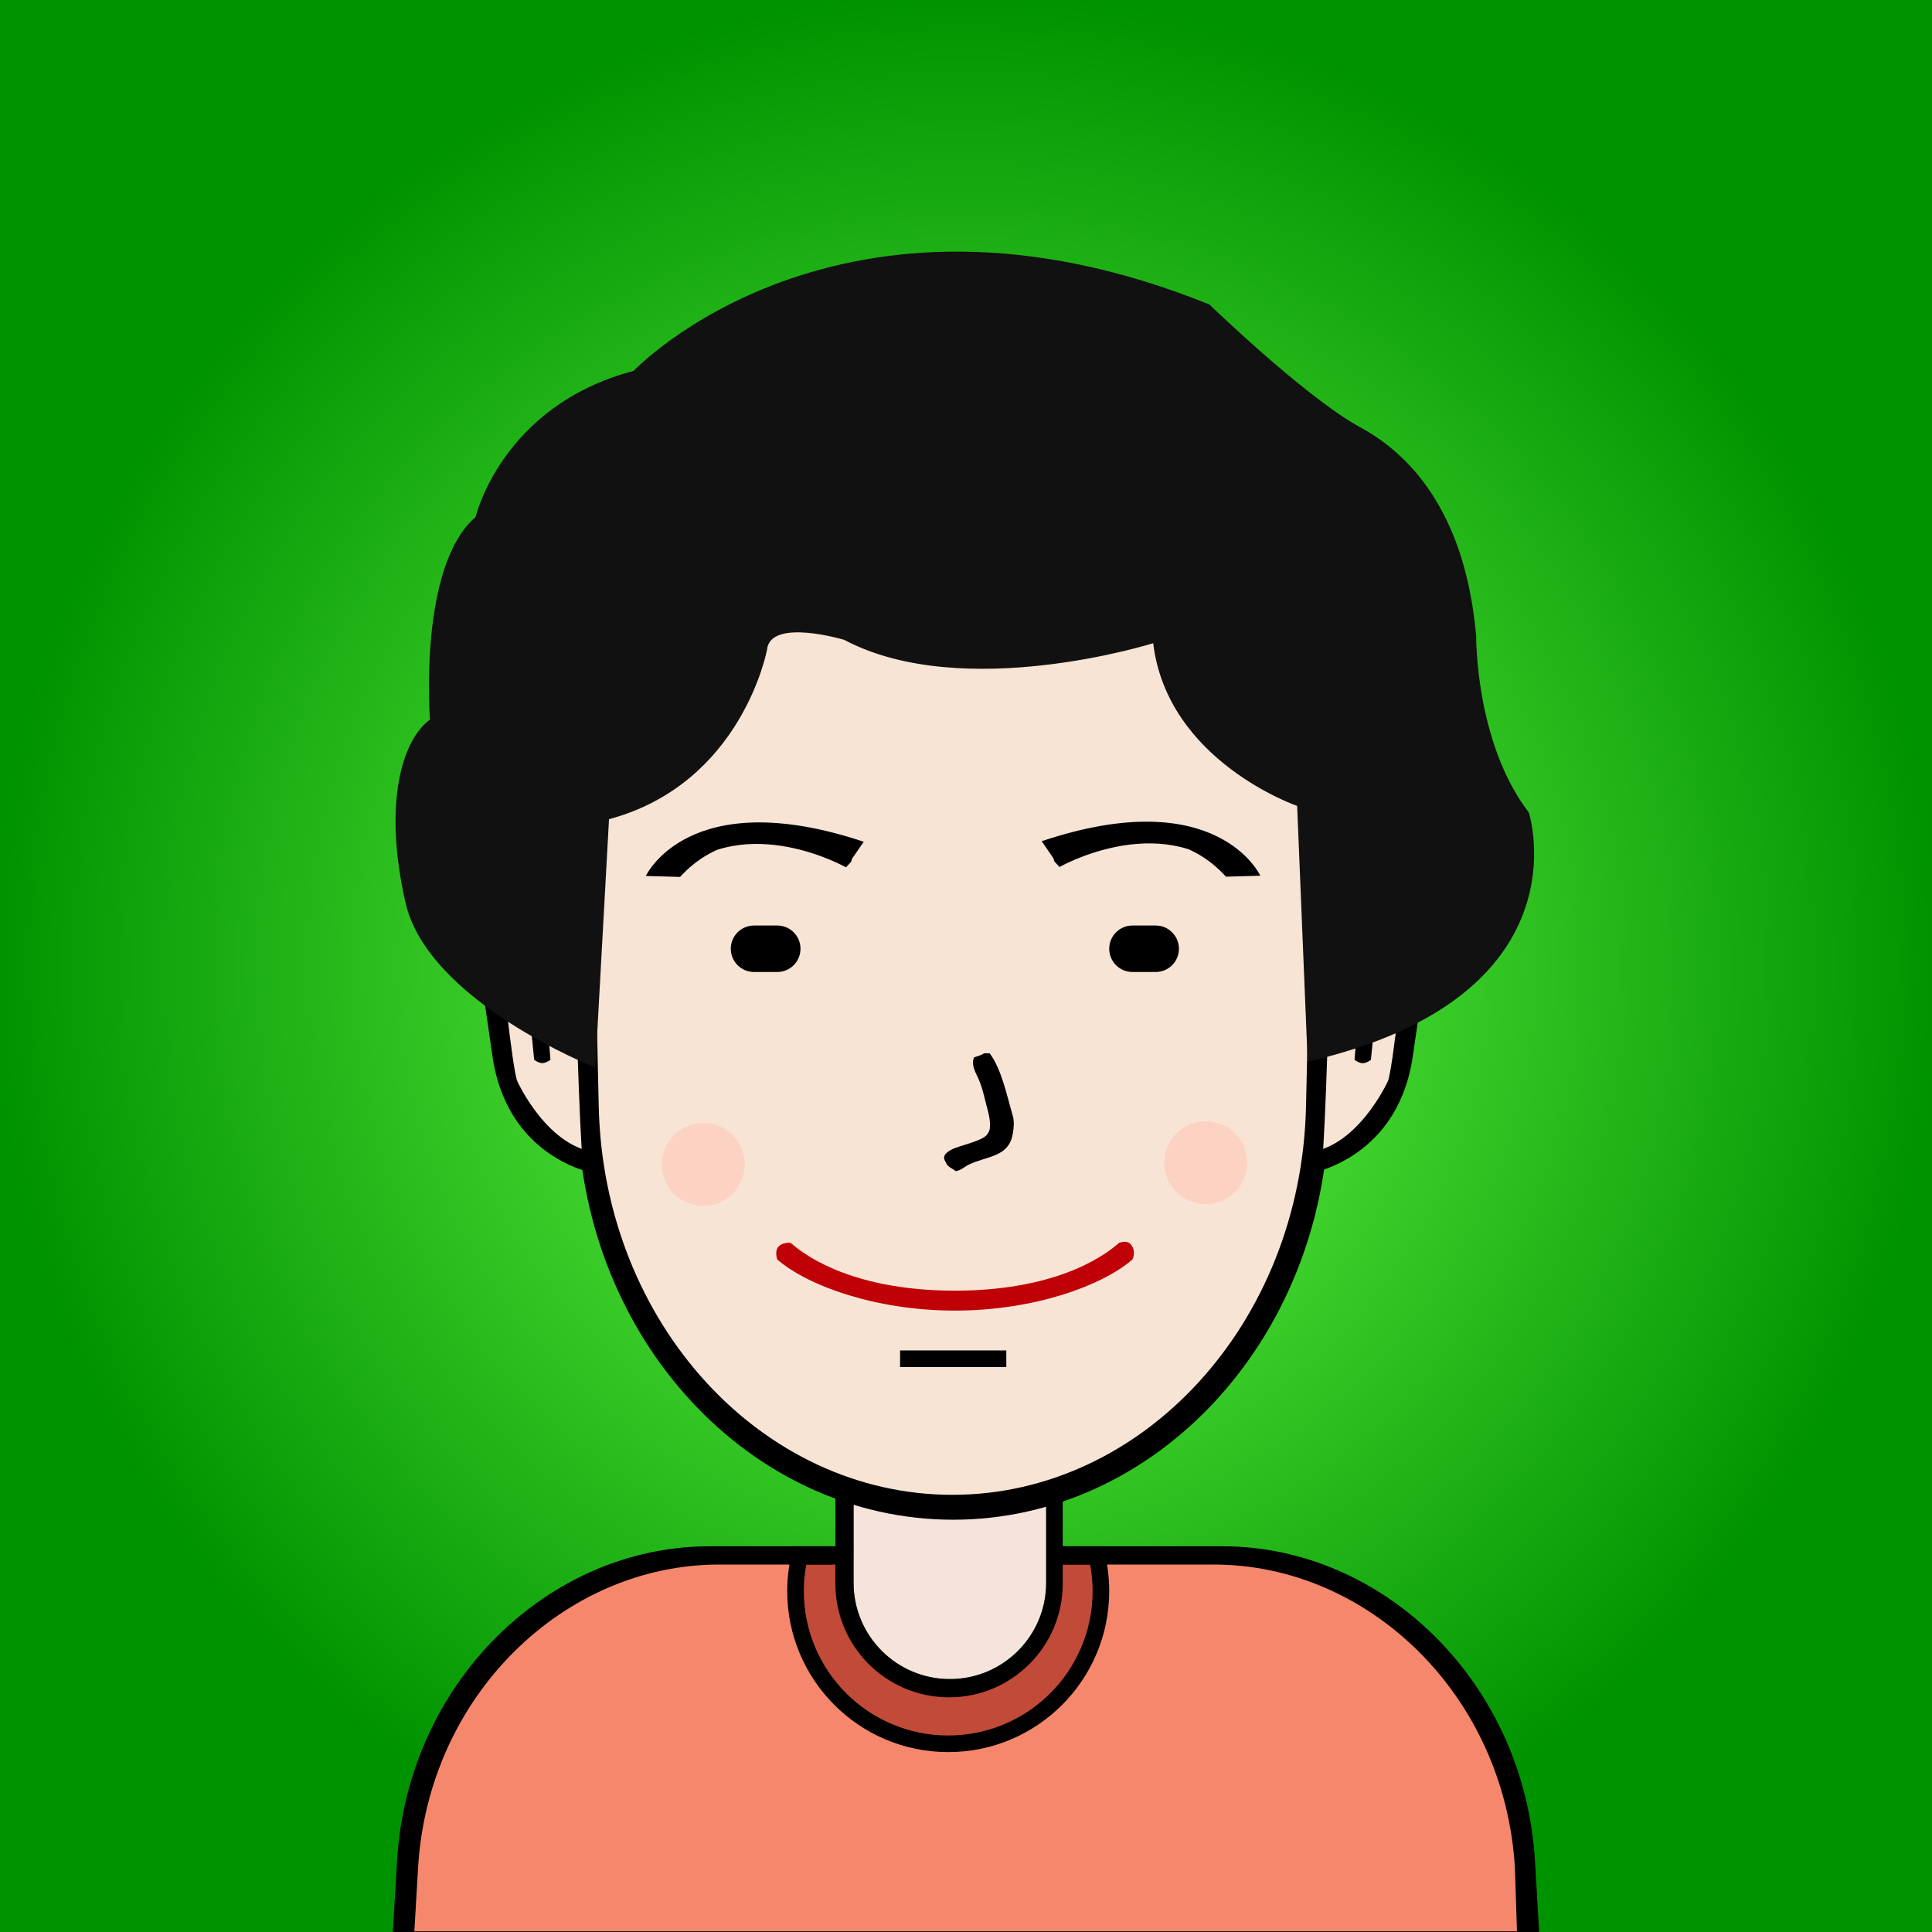 <?xml version="1.0" encoding="UTF-8"?>
<!DOCTYPE svg PUBLIC "-//W3C//DTD SVG 1.1//EN" "http://www.w3.org/Graphics/SVG/1.1/DTD/svg11.dtd">
<!-- Creator: CorelDRAW -->
<svg xmlns="http://www.w3.org/2000/svg" xml:space="preserve" width="135.467mm" height="135.467mm" version="1.1" style="shape-rendering:geometricPrecision; text-rendering:geometricPrecision; image-rendering:optimizeQuality; fill-rule:evenodd; clip-rule:evenodd"
viewBox="0 0 13546.68 13546.68"
 xmlns:xlink="http://www.w3.org/1999/xlink"
 xmlns:xodm="http://www.corel.com/coreldraw/odm/2003">
 <rect x="0" y="0" width="13546.68" height="13546.68" fill="#333333" stroke="none"/>
 <defs>
  <style type="text/css">
   <![CDATA[
    .str0 {stroke:#C24A38;stroke-width:20;stroke-miterlimit:22.926}
    .str1 {stroke:#F5886C;stroke-width:20;stroke-miterlimit:22.926}
    .fil11 {fill:none;fill-rule:nonzero}
    .fil7 {fill:black}
    .fil5 {fill:black;fill-rule:nonzero}
    .fil10 {fill:#111111;fill-rule:nonzero}
    .fil8 {fill:#BF0006;fill-rule:nonzero}
    .fil1 {fill:#C24A38;fill-rule:nonzero}
    .fil4 {fill:#F5886C;fill-rule:nonzero}
    .fil3 {fill:#F6E4DC;fill-rule:nonzero}
    .fil6 {fill:#F7E4D4;fill-rule:nonzero}
    .fil9 {fill:#FCD3C2;fill-rule:nonzero}
    .fil2 {fill:white;fill-rule:nonzero}
    .fil0 {fill:url(#id1);fill-rule:nonzero}
   ]]>
  </style>
   <clipPath id="id0" style="clip-rule:nonzero">
    <path d="M-0 13546.68l13546.68 0 0 -13546.68 -13546.68 0 0 13546.68z"/>
   </clipPath>
  <radialGradient id="id1" gradientUnits="objectBoundingBox" cx="50%" cy="50%" r="50%" fx="50%" fy="50%">
   <stop offset="0" style="stop-opacity:1; stop-color:#6EFF4C"/>
   <stop offset="1" style="stop-opacity:1; stop-color:#009300"/>
  </radialGradient>
 </defs>
 <g id="Camada_x0020_1">
  <polygon class="fil0" points="-0,13546.68 13546.68,13546.68 13546.68,0 -0,0 "/>
  <g style="clip-path:url(#id0)">
   <g id="_2196849040608">
    <g>
     <path id="_1" class="fil1 str0" d="M7451.7 10970.14l192.06 0c11.3,60.36 17.42,122.56 17.42,186.2 0,559.2 -453.31,1012.51 -1012.51,1012.51 -559.19,0 -1012.51,-453.31 -1012.51,-1012.51 0,-63.64 6.12,-125.84 17.42,-186.2l203.7 0 0 133.47c0,440.49 356.93,797.57 797.21,797.57 440.29,0 797.21,-357.08 797.21,-797.57l0 -133.47z"/>
     <polygon id="body-bg-flat_x0020_copy_0" class="fil2" points="7451.7,10469.83 7452.06,10469.69 7451.7,10834.03 "/>
     <path id="body-bg-flat_x0020_copy_1" class="fil3" d="M5985.29 10911.94l0.36 0c0,0 0,-477.15 0,-477.15 0,0 653.67,280.66 1349.65,74.06l0 589.89c0,372.47 -302.2,674.42 -675,674.42 -372.79,0 -675.01,-301.95 -675.01,-674.42l0 -186.8z"/>
     <path id="body-bg-flat_x0020_copy_2" class="fil4 str1" d="M2820.12 13595.6c0,0 -180.45,-2454.57 2129.75,-2683.66l596.72 0c-17.47,78.7 -26.81,160.45 -26.81,244.4 0,623.47 505.41,1128.89 1128.88,1128.89 623.47,0 1128.89,-505.42 1128.89,-1128.89 0,-83.95 -9.35,-165.7 -26.82,-244.4l934.96 0c0,0 2072.62,81.4 1978.46,2706.94 0,0 -7844.04,-23.28 -7844.04,-23.28z"/>
     <path id="Rounded_x0020_Rectangle_x0020_13" class="fil5" d="M10657.12 13693.44c0,0 0,0 0,0 0,0 -7760.66,0 -7760.66,0 0,0 0,0 0,0 0,0 -150.51,0 -150.51,0 0,0 37.57,-641.81 37.57,-641.81 73.35,-1253.16 1060.7,-2209.51 2190.59,-2209.51 0,0 859.89,0 859.89,0 0,0 0,128.02 0,128.02 0,0 -791.31,0 -791.31,0 -1088.97,0 -2040.57,920.54 -2111.27,2126.76 0,0 -26.1,445.24 -26.1,445.24 0,0 7731.3,0 7731.3,0 0,0 -14.47,-445.24 -14.47,-445.24 -70.69,-1206.22 -1022.3,-2126.76 -2111.27,-2126.76 0,0 -1059.18,0 -1059.18,0 0,0 0,-128.02 0,-128.02 0,0 1120.87,0 1120.87,0 1129.88,0 2117.23,956.35 2190.59,2209.51 0,0 37.57,641.81 37.57,641.81 0,0 -143.61,0 -143.61,0z"/>
     <path id="Ellipse_x0020_4" class="fil5" d="M6648.66 12285.23c-623.47,0 -1128.88,-505.42 -1128.88,-1128.89 0,-109.09 15.77,-214.44 44.65,-314.22 0,0 1.89,0 1.89,0 0,0 119.8,0 119.8,0 0,0 206.07,0 206.07,0 0,0 0,128.02 0,128.02 0,0 -238.62,0 -238.62,0 -11.3,60.36 -17.42,122.56 -17.42,186.2 0,559.2 453.32,1012.51 1012.51,1012.51 559.2,0 1012.51,-453.31 1012.51,-1012.51 0,-63.64 -6.12,-125.84 -17.42,-186.2 0,0 -238.61,0 -238.61,0 0,0 0,-128.02 0,-128.02 0,0 206.06,0 206.06,0 0,0 119.8,0 119.8,0 0,0 1.89,0 1.89,0 28.88,99.78 44.66,205.13 44.66,314.22 0,623.47 -505.42,1128.89 -1128.89,1128.89z"/>
     <path id="neck" class="fil5" d="M5985.29 10380.94c0,0 0,717.8 0,717.8 0,372.47 302.22,674.42 675.01,674.42 372.8,0 675,-301.95 675,-674.42 0,0 0,-702.98 0,-702.98 39.18,-11.93 77.98,-24.88 116.39,-38.87 0,0 0,746.72 0,746.72 0,440.49 -356.92,797.57 -797.21,797.57 -440.28,0 -797.21,-357.08 -797.21,-797.57 0,0 0,-768.83 0,-768.83 42.17,16.68 84.88,32.01 128.02,46.16z"/>
     <path id="_2_x0020_copy_x0020_5" class="fil6" d="M6689.43 3079.53c1447.79,0 2590.53,1352.96 2553.37,2978.57 0,0 -39.49,1727.74 -39.49,1727.74 -35,1531.48 -1160.12,2742.04 -2513.88,2742.04 -1353.76,0 -2478.87,-1210.56 -2513.88,-2742.04 0,0 -39.49,-1727.74 -39.49,-1727.74 -37.15,-1625.61 1105.58,-2978.57 2553.37,-2978.57z"/>
     <path id="_2_x0020_line" class="fil7" d="M9359.14 6004.54c0,0 -41.38,1797.92 -41.38,1797.92 -36.68,1593.7 -1215.62,2853.44 -2634.14,2853.44 -1418.51,0 -2597.45,-1259.74 -2634.12,-2853.44 0,0 -41.38,-1797.92 -41.38,-1797.92 -38.94,-1691.65 1158.46,-3099.57 2675.5,-3099.57 1517.05,0 2714.45,1407.92 2675.52,3099.57zm-2681.33 -2913.37c-1427.99,0 -2555.11,1342.39 -2518.46,2955.29 0,0 38.95,1714.24 38.95,1714.24 34.53,1519.52 1144.26,2720.62 2479.51,2720.62 1335.26,0 2444.99,-1201.1 2479.52,-2720.62 0,0 38.94,-1714.24 38.94,-1714.24 36.65,-1612.9 -1090.46,-2955.29 -2518.46,-2955.29z"/>
     <path id="usta" class="fil8" d="M7940.49 8831.09c-211.54,183.67 -689.33,358.43 -1245.27,358.43 -555.93,0 -1033.73,-174.76 -1245.27,-358.43 0,0 -21.64,-59.56 10.12,-91.31 32.34,-32.34 82.99,-25.31 82.99,-25.31 211.32,183.8 596.02,335.39 1152.16,335.39 556.16,0 940.86,-151.59 1152.17,-335.39 0,0 51.69,-19.2 76.8,5.9 48.36,48.37 16.3,110.72 16.3,110.72z"/>
     <path id="_-" class="fil5" d="M6311.16 9468.83c0,0 744.84,0 744.84,0 0,0 0,116.38 0,116.38 0,0 -744.84,0 -744.84,0 0,0 0,-116.38 0,-116.38z"/>
     <path id="Shape_x0020_11_x0020_copy" class="fil6" d="M4005.21 6266.71c-0.32,0.02 -28.58,-22.54 -81.93,-39.34 -26.67,-8.38 -59.81,-15.28 -97.59,-16.97 -9.43,-0.43 -19.13,-0.52 -29.07,-0.24 -9.94,0.27 -20.1,0.94 -30.42,2.05 -20.66,2.2 -41.99,6.16 -63.46,12.34 -85.95,24.7 -173.63,84.76 -225.13,208.72 -25.86,61.98 -42.91,139.94 -47.41,237.48 -1.13,24.4 -1.48,50 -0.98,76.9 0.49,26.89 1.83,55.06 4.06,84.57 4.45,59.02 12.51,123.38 24.51,193.51 -0.27,-0.07 -11.19,211.94 64.59,455.55 71.26,238.18 242.36,530.76 558.27,614.37 -36.33,-604.98 -37.45,-1221.3 -75.44,-1828.94 0,0 0,0 0,0z"/>
     <path id="Shape_x0020_3" class="fil5" d="M4041.23 6291.1c0,0 -550.34,-170.52 -530.98,395.26 0,0 81.94,820.42 117.52,896.02 0,0 216.14,477.67 572.84,498.84 348.62,20.69 0,0 0,0 0,0 4.33,153.97 4.33,153.97 0,0 -626.95,-80.38 -748.04,-802.88 0,0 -95.57,-656.35 -95.57,-656.35 0,0 -74.21,-868.62 645.62,-647.76 701.27,215.15 0,0 0,0 0,0 34.28,162.9 34.28,162.9z"/>
     <path id="Shape_x0020_4" class="fil5" d="M3859.58 7430.94c0,0 -30.8,23.28 -57.26,23.28 -26.46,0 -56.88,-23.28 -56.88,-23.28 0,0 -56.8,-572.34 -56.8,-572.34 0,0 78.36,-281.87 410.89,-132.91 0,0 7.86,163.65 7.86,163.65 0,0 -291.74,-103.46 -285.71,25.38 5.81,124.01 37.9,516.22 37.9,516.22z"/>
     <path id="Shape_x0020_11_x0020_copy_1" class="fil6" d="M9351.61 6268.05c0.32,0.02 28.7,-22.52 82.28,-39.32 26.79,-8.37 60.08,-15.26 98.01,-16.96 9.48,-0.42 19.23,-0.52 29.21,-0.24 9.98,0.29 20.19,0.94 30.56,2.05 20.74,2.2 42.17,6.16 63.73,12.34 86.33,24.68 174.4,84.7 226.12,208.57 25.96,61.94 43.09,139.85 47.61,237.34 1.14,24.36 1.49,49.95 0.99,76.83 -0.49,26.87 -1.84,55.02 -4.08,84.52 -4.48,58.97 -12.56,123.29 -24.61,193.37 0.27,-0.06 11.24,211.8 -64.89,455.25 -71.56,238.01 -243.41,530.4 -560.71,613.94 36.5,-604.56 37.62,-1220.46 75.78,-1827.69 0,0 0,0 0,0z"/>
     <path id="Shape_x0020_3_1" class="fil5" d="M9315.31 6292.42c0,0 552.76,-170.41 533.31,394.99 0,0 -82.3,819.86 -118.04,895.42 0,0 -217.08,477.35 -575.35,498.5 -350.14,20.67 0,0 0,0 0,0 -4.35,153.86 -4.35,153.86 0,0 629.69,-80.33 751.31,-802.33 0,0 96,-655.91 96,-655.91 0,0 74.54,-868.02 -648.45,-647.32 -704.33,215.01 0,0 0,0 0,0 -34.43,162.79 -34.43,162.79z"/>
     <path id="Shape_x0020_4_1" class="fil5" d="M9497.76 7431.49c0,0 30.93,23.25 57.5,23.25 26.58,0 57.14,-23.25 57.14,-23.25 0,0 57.04,-571.95 57.04,-571.95 0,0 -78.71,-281.67 -412.69,-132.83 0,0 -7.9,163.55 -7.9,163.55 0,0 293.02,-103.39 286.96,25.35 -5.82,123.94 -38.05,515.88 -38.05,515.88z"/>
     <path id="new_vector_shape_done" class="fil7" d="M6898.89 7385.62c13.58,0 27.16,0 40.73,0 84.22,114.37 118.48,290.12 162.93,442.25 13.78,47.14 0.41,129.6 -11.63,162.93 -44.13,122.08 -182.69,119.88 -296.77,174.56 -30.64,14.69 -53.43,40.04 -93.1,46.56 -25.87,-22.78 -57.11,-27.26 -69.84,-64.01 -31.42,-43.28 9.08,-70.31 40.74,-87.29 57.45,-30.8 234.8,-61.17 256.03,-116.37 26.28,-29.9 8.81,-119.75 0,-151.3 -22.54,-80.79 -33.37,-148.25 -64.01,-221.12 -20.35,-48.41 -56.08,-99.44 -34.9,-157.12 17.53,-7.53 55.45,-16.09 69.82,-29.09z"/>
     <path id="Rounded_x0020_Rectangle_x0020_8" class="fil5" d="M5287.01 6489.49c0,0 162.93,0 162.93,0 89.99,0 162.94,72.93 162.94,162.92 0,89.99 -72.95,162.93 -162.94,162.93 0,0 -162.93,0 -162.93,0 -89.99,0 -162.93,-72.94 -162.93,-162.93 0,-89.99 72.94,-162.92 162.93,-162.92z"/>
     <path id="Rounded_x0020_Rectangle_x0020_8_x0020_copy" class="fil5" d="M7940.49 6489.49c0,0 162.94,0 162.94,0 89.99,0 162.93,72.93 162.93,162.92 0,89.99 -72.94,162.93 -162.93,162.93 0,0 -162.94,0 -162.94,0 -89.98,0 -162.93,-72.94 -162.93,-162.93 0,-89.99 72.95,-162.92 162.93,-162.92z"/>
     <path id="Ellipse_x0020_3" class="fil9" d="M8454.67 7861.7c160.69,0 290.94,130.27 290.94,290.95 0,160.69 -130.25,290.96 -290.94,290.96 -160.69,0 -290.95,-130.27 -290.95,-290.96 0,-160.68 130.26,-290.95 290.95,-290.95z"/>
     <path id="Ellipse_x0020_3_x0020_copy" class="fil9" d="M4931.53 7873.7c160.69,0 290.95,130.27 290.95,290.95 0,160.69 -130.26,290.96 -290.95,290.96 -160.69,0 -290.95,-130.27 -290.95,-290.96 0,-160.68 130.26,-290.95 290.95,-290.95z"/>
     <g>
      <path id="R_x0020_copy" class="fil5" d="M7428.97 6079.27c0,0 696.78,-398.37 1194.53,40.53 0,0 131.66,20.41 131.66,20.41 0,0 -168.64,-613.65 -1396.57,-214.63 0,0 34.19,114.38 34.19,114.38l36.19 39.31zm-8.91 -39.31c0,0 708.84,-407.14 1176.16,107.11 0,0 240.77,-6.86 240.77,-6.86 0,0 -300.28,-655.52 -1532.95,-241.91 0,0 116.02,168.94 116.02,168.94l0 -27.28zm0 0l0 0 0 0z"/>
     </g>
     <g>
      <path id="R_x0020_copy_x0020_3" class="fil5" d="M5931.79 6081.57c0,0 -694.45,-394.84 -1190.54,40.18 0,0 -131.22,20.23 -131.22,20.23 0,0 168.08,-608.23 1391.9,-212.74 0,0 -34.07,113.38 -34.07,113.38l-36.07 38.95zm8.88 -38.95c0,0 -706.47,-403.54 -1172.23,106.16 0,0 -239.96,-6.8 -239.96,-6.8 0,0 299.27,-649.71 1527.82,-239.77 0,0 -115.63,167.44 -115.63,167.44l0 -27.03zm0 0l0 0 0 0z"/>
     </g>
     <path id="Shape_x0020_1" class="fil10" d="M4174.13 7485.63c0,0 -1174.44,-461.75 -1331.7,-1159.52 -157.25,-697.76 -22.7,-1136.96 172.32,-1280.67 0,0 -83.85,-1074.19 320.03,-1420.38 0,0 182.19,-779.99 1107.78,-1024.54 0,0 1437.22,-1515.95 4037.23,-465.7 0,0 640.37,619.24 1026.27,843.4 10.97,6.38 21.73,12.44 32.28,18.15 381.25,206.59 740.76,636.75 812.37,1466.95 0,0 -7.19,742.94 369.26,1234.1 0,0 416.7,1293.53 -1550.89,1746.38 0,0 -73.86,-1792.95 -73.86,-1792.95 0,0 -910.25,-312.77 -1009.31,-1140.96 0,0 -1329.84,419.13 -2166.32,-23.28 0,0 -519.4,-156.63 -541.58,69.84 0,0 -173.99,936.98 -1107.77,1187.54 0,0 -96.11,1741.64 -96.11,1741.64z"/>
    </g>
   </g>
  </g>
  <polygon class="fil11" points="-0,13546.68 13546.68,13546.68 13546.68,0 -0,0 "/>
 </g>
</svg>
